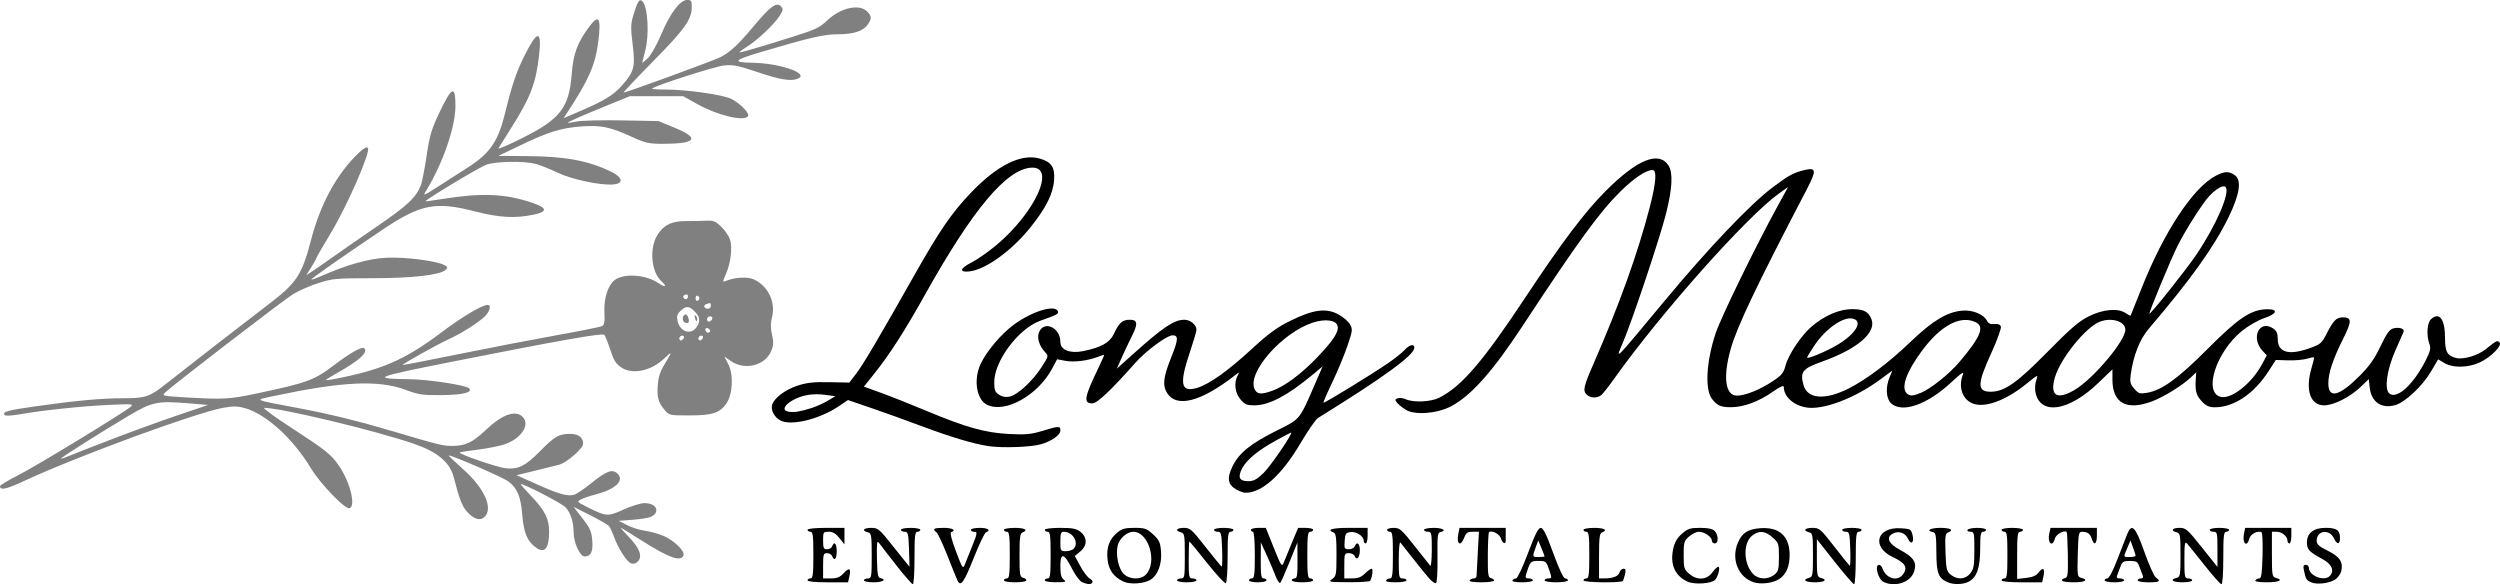 <?xml version="1.0" encoding="UTF-8" standalone="no"?>
<!-- Created with Inkscape (http://www.inkscape.org/) -->

<svg
   xmlns:dc="http://purl.org/dc/elements/1.1/"
   xmlns:cc="http://creativecommons.org/ns#"
   xmlns:rdf="http://www.w3.org/1999/02/22-rdf-syntax-ns#"
   xmlns:svg="http://www.w3.org/2000/svg"
   xmlns="http://www.w3.org/2000/svg"
   xmlns:sodipodi="http://sodipodi.sourceforge.net/DTD/sodipodi-0.dtd"
   xmlns:inkscape="http://www.inkscape.org/namespaces/inkscape"
   width="337.067mm"
   height="78.773mm"
   viewBox="0 0 337.067 78.773"
   version="1.1"
   id="svg8"
   inkscape:version="0.92.1 r15371"
   sodipodi:docname="long-meadow-logo.svg">
  <defs
     id="defs2" />
  <sodipodi:namedview
     id="base"
     pagecolor="#ffffff"
     bordercolor="#666666"
     borderopacity="1.0"
     inkscape:pageopacity="0.0"
     inkscape:pageshadow="2"
     inkscape:zoom="0.98994948"
     inkscape:cx="595.72163"
     inkscape:cy="250.32425"
     inkscape:document-units="mm"
     inkscape:current-layer="layer1"
     showgrid="false"
     inkscape:snap-global="false"
     showguides="true"
     inkscape:guide-bbox="true"
     inkscape:window-width="1920"
     inkscape:window-height="1001"
     inkscape:window-x="-9"
     inkscape:window-y="-9"
     inkscape:window-maximized="1"
     fit-margin-top="0"
     fit-margin-left="0"
     fit-margin-right="0"
     fit-margin-bottom="0" />
  <g
     inkscape:label="Layer 1"
     inkscape:groupmode="layer"
     id="layer1"
     transform="translate(479.599,-205.128)">
    <g
       id="g4503"
       transform="translate(-110.115,276.891)"
       inkscape:export-xdpi="204.85986"
       inkscape:export-ydpi="204.85986">
      <g
         id="g4509"
         transform="translate(161.431,-52.385)">
        <path
           style="fill:#000000;stroke-width:0.262"
           d="m -410.068,56.838 c -1.104,-1.406 -2.155,-2.765 -2.334,-3.021 -0.269,-0.382 -0.318,-0.011 -0.277,2.098 0.041,2.083 0.126,2.578 0.459,2.647 0.92,0.191 0.32,0.571 -0.902,0.571 -0.721,0 -1.311,-0.118 -1.311,-0.262 0,-0.144 0.236,-0.262 0.524,-0.262 0.494,0 0.524,-0.175 0.524,-3.04 0,-2.819 -0.038,-3.05 -0.524,-3.177 -0.873,-0.228 -0.588,-0.6 0.459,-0.6 0.932,2.3e-4 1.09,0.136 3.055,2.622 1.14,1.442 2.084,2.622 2.098,2.622 0.014,2.7e-4 -0.013,-1.062 -0.059,-2.36 -0.076,-2.128 -0.134,-2.36 -0.59,-2.36 -0.278,0 -0.506,-0.118 -0.506,-0.262 0,-0.144 0.59,-0.262 1.311,-0.262 0.721,0 1.311,0.118 1.311,0.262 0,0.144 -0.177,0.262 -0.393,0.262 -0.33,0 -0.393,0.568 -0.393,3.54 0,1.947 -0.1,3.54 -0.222,3.54 -0.122,0 -1.126,-1.15 -2.23,-2.556 z m 8.266,2.088 c -0.124,-0.247 -0.733,-1.747 -1.353,-3.333 -0.62,-1.586 -1.288,-3.015 -1.483,-3.175 -0.604,-0.495 -0.404,-0.627 0.956,-0.627 1.184,0 1.764,0.33 1.017,0.579 -0.191,0.064 0.033,0.97 0.636,2.578 0.844,2.25 0.954,2.419 1.182,1.825 0.138,-0.361 0.56,-1.413 0.937,-2.339 0.797,-1.958 0.819,-2.118 0.292,-2.118 -0.216,0 -0.393,-0.118 -0.393,-0.262 0,-0.144 0.531,-0.262 1.18,-0.262 1.116,0 1.568,0.316 0.852,0.597 -0.18,0.07 -0.918,1.614 -1.639,3.431 -1.313,3.307 -1.763,3.948 -2.183,3.108 z m 16.811,0.202 c -0.328,-0.132 -0.92,-0.907 -1.364,-1.786 -1.097,-2.174 -1.596,-2.297 -1.596,-0.394 0,1.093 0.118,1.56 0.459,1.819 0.399,0.303 0.261,0.349 -1.049,0.357 -0.836,0.005 -1.508,-0.108 -1.508,-0.254 0,-0.144 0.177,-0.262 0.393,-0.262 0.328,0 0.393,-0.524 0.393,-3.146 0,-2.622 -0.066,-3.146 -0.393,-3.146 -0.216,0 -0.393,-0.118 -0.393,-0.262 0,-0.153 0.862,-0.262 2.062,-0.262 1.689,0 2.187,0.098 2.753,0.543 0.942,0.741 0.926,1.844 -0.038,2.643 l -0.729,0.604 0.75,1.384 c 0.412,0.761 0.98,1.508 1.261,1.658 0.281,0.15 0.442,0.386 0.357,0.523 -0.185,0.3 -0.582,0.295 -1.359,-0.018 z m -1.177,-4.505 c 0.787,-0.787 -0.081,-2.307 -1.317,-2.307 -0.384,0 -0.466,0.23 -0.466,1.311 0,1.261 0.028,1.311 0.734,1.311 0.404,0 0.876,-0.142 1.049,-0.315 z m 6.739,4.416 c -1.338,-0.619 -2.029,-1.588 -2.168,-3.041 -0.152,-1.578 0.248,-2.667 1.305,-3.557 0.633,-0.532 1.055,-0.65 2.33,-0.65 1.399,0 1.654,0.089 2.511,0.875 0.829,0.759 0.97,1.065 1.074,2.324 0.136,1.635 -0.412,3.139 -1.372,3.768 -0.853,0.559 -2.764,0.705 -3.68,0.282 z m 2.988,-0.927 c 1.622,-1.622 0.415,-5.796 -1.677,-5.796 -0.849,0 -1.899,0.93 -2.104,1.863 -0.281,1.279 0.105,3.11 0.802,3.807 0.78,0.78 2.262,0.842 2.978,0.126 z m 8.265,-1.599 c -1.262,-1.587 -2.334,-2.886 -2.382,-2.886 -0.048,0 -0.087,1.121 -0.087,2.491 0,2.316 0.037,2.491 0.524,2.491 0.288,0 0.524,0.118 0.524,0.262 0,0.144 -0.59,0.262 -1.311,0.262 -0.721,0 -1.311,-0.118 -1.311,-0.262 0,-0.144 0.236,-0.262 0.524,-0.262 0.494,0 0.524,-0.175 0.524,-3.04 0,-2.819 -0.038,-3.05 -0.524,-3.177 -0.848,-0.222 -0.601,-0.6 0.392,-0.6 0.849,0 1.066,0.192 2.95,2.603 1.118,1.432 2.092,2.612 2.165,2.623 0.072,0.011 0.093,-1.043 0.047,-2.341 -0.076,-2.128 -0.134,-2.36 -0.59,-2.36 -0.278,0 -0.506,-0.118 -0.506,-0.262 0,-0.144 0.59,-0.262 1.311,-0.262 0.721,0 1.311,0.118 1.311,0.262 0,0.144 -0.177,0.262 -0.393,0.262 -0.329,0 -0.393,0.552 -0.393,3.393 0,1.866 -0.108,3.46 -0.24,3.541 -0.132,0.082 -1.273,-1.15 -2.535,-2.738 z m 9.193,1.649 c -0.264,-0.692 -0.808,-1.966 -1.208,-2.831 l -0.728,-1.573 -0.012,2.425 c -0.01,1.986 0.059,2.425 0.381,2.425 0.216,0 0.393,0.118 0.393,0.262 0,0.144 -0.531,0.262 -1.18,0.262 -0.649,0 -1.18,-0.118 -1.18,-0.262 0,-0.144 0.177,-0.262 0.393,-0.262 0.328,0 0.393,-0.524 0.393,-3.146 0,-1.923 -0.102,-3.146 -0.262,-3.146 -0.144,0 -0.262,-0.118 -0.262,-0.262 0,-0.144 0.452,-0.262 1.004,-0.262 h 1.004 l 1.075,2.687 c 0.975,2.435 1.099,2.625 1.325,2.032 0.137,-0.36 0.634,-1.569 1.103,-2.687 l 0.854,-2.032 h 1.012 c 0.557,0 1.012,0.118 1.012,0.262 0,0.144 -0.177,0.262 -0.393,0.262 -0.328,0 -0.393,0.524 -0.393,3.146 0,2.622 0.066,3.146 0.393,3.146 0.216,0 0.393,0.118 0.393,0.262 0,0.144 -0.649,0.262 -1.442,0.262 -0.793,0 -1.442,-0.118 -1.442,-0.262 0,-0.144 0.177,-0.262 0.393,-0.262 0.322,0 0.391,-0.438 0.38,-2.425 l -0.013,-2.425 -1.056,2.622 c -0.581,1.442 -1.146,2.716 -1.258,2.831 -0.111,0.115 -0.418,-0.357 -0.682,-1.049 z m 20.811,0.503 c -0.355,-0.391 -1.335,-1.597 -2.179,-2.678 -0.844,-1.082 -1.633,-2.079 -1.755,-2.216 -0.122,-0.137 -0.221,0.892 -0.221,2.294 0,2.369 0.036,2.543 0.524,2.543 0.288,0 0.524,0.118 0.524,0.262 0,0.144 -0.656,0.262 -1.458,0.262 -0.905,0 -1.396,-0.099 -1.296,-0.262 0.089,-0.144 0.332,-0.262 0.54,-0.262 0.308,0 0.378,-0.582 0.378,-3.146 0,-2.622 -0.066,-3.146 -0.393,-3.146 -0.216,0 -0.393,-0.118 -0.393,-0.262 0,-0.144 0.403,-0.262 0.894,-0.262 0.816,0 1.062,0.213 2.801,2.425 1.048,1.334 2.003,2.537 2.121,2.674 0.118,0.137 0.215,-0.836 0.215,-2.163 0,-2.237 -0.038,-2.412 -0.524,-2.412 -0.288,0 -0.524,-0.118 -0.524,-0.262 0,-0.144 0.59,-0.262 1.311,-0.262 1.229,0 1.825,0.383 0.887,0.571 -0.366,0.073 -0.418,0.535 -0.38,3.404 0.024,1.826 -0.062,3.385 -0.192,3.465 -0.129,0.08 -0.525,-0.175 -0.88,-0.567 z m 34.782,0.378 c -1.701,-0.784 -2.38,-2.323 -1.938,-4.388 0.198,-0.923 0.52,-1.488 1.18,-2.067 0.791,-0.695 1.105,-0.797 2.453,-0.797 1.055,0 1.676,0.131 1.957,0.412 0.532,0.532 0.545,1.686 0.019,1.686 -0.216,0 -0.393,-0.17 -0.393,-0.378 0,-0.5 -1.016,-1.195 -1.748,-1.195 -0.32,0 -0.914,0.285 -1.318,0.633 -0.679,0.584 -0.736,0.778 -0.736,2.514 0,1.736 0.057,1.93 0.736,2.514 1.073,0.923 2.359,0.859 3.108,-0.154 0.32,-0.433 0.69,-0.787 0.823,-0.787 0.315,0 -0.017,1.345 -0.439,1.776 -0.499,0.511 -2.787,0.654 -3.703,0.231 z m 8.952,0.094 c -2.107,-0.664 -3.106,-3.113 -2.171,-5.322 0.567,-1.339 1.315,-1.836 2.968,-1.973 2.6,-0.216 4.016,1.057 4.016,3.608 0,1.543 -0.472,2.63 -1.41,3.245 -0.823,0.54 -2.431,0.749 -3.403,0.442 z m 2.752,-1.03 c 0.546,-0.442 0.619,-0.722 0.619,-2.381 0,-1.792 -0.04,-1.916 -0.856,-2.645 -1.004,-0.897 -1.83,-0.969 -2.756,-0.24 -1.241,0.976 -1.183,3.775 0.108,5.149 0.719,0.765 2.021,0.818 2.886,0.117 z m 8.131,-1.748 -2.399,-3.036 v 2.536 c 0,2.316 0.046,2.548 0.524,2.673 0.98,0.256 0.529,0.6 -0.787,0.6 -1.316,0 -1.767,-0.344 -0.787,-0.6 0.485,-0.127 0.524,-0.358 0.524,-3.07 0,-2.713 -0.039,-2.944 -0.524,-3.07 -0.874,-0.228 -0.588,-0.601 0.459,-0.598 0.931,0.002 1.087,0.136 2.922,2.499 1.066,1.373 2.01,2.541 2.098,2.595 0.087,0.054 0.121,-0.952 0.075,-2.237 -0.076,-2.103 -0.135,-2.336 -0.59,-2.336 -0.278,0 -0.506,-0.118 -0.506,-0.262 0,-0.144 0.59,-0.262 1.311,-0.262 0.721,0 1.311,0.118 1.311,0.262 0,0.144 -0.177,0.262 -0.393,0.262 -0.33,0 -0.393,0.568 -0.393,3.54 0,1.947 -0.1,3.54 -0.223,3.54 -0.123,0 -1.302,-1.366 -2.622,-3.036 z m 6.604,2.726 c -0.757,-0.366 -1.266,-2.312 -0.604,-2.312 0.149,0 0.344,0.206 0.433,0.459 0.517,1.458 2.107,1.871 2.849,0.739 0.578,-0.881 0.203,-1.47 -1.419,-2.229 -2.943,-1.378 -2.222,-4.088 1.037,-3.899 1.286,0.074 1.397,0.135 1.59,0.86 0.279,1.047 -0.18,1.48 -0.598,0.564 -0.375,-0.822 -1.259,-1.121 -2.057,-0.694 -0.956,0.511 -0.578,1.352 0.982,2.188 1.858,0.996 2.303,1.689 1.888,2.945 -0.471,1.428 -2.553,2.128 -4.102,1.379 z m 8.695,0.062 c -1.304,-0.534 -1.572,-1.218 -1.586,-4.039 -0.011,-2.289 -0.074,-2.671 -0.459,-2.745 -1.006,-0.194 -0.348,-0.572 0.996,-0.572 1.396,0 1.883,0.299 1.024,0.629 -0.352,0.135 -0.404,0.559 -0.328,2.674 0.082,2.267 0.151,2.562 0.71,3.014 0.893,0.723 1.983,0.644 2.639,-0.19 0.462,-0.587 0.543,-1.059 0.543,-3.146 0,-2.304 -0.033,-2.456 -0.54,-2.456 -0.297,0 -0.467,-0.118 -0.378,-0.262 0.089,-0.144 0.686,-0.262 1.326,-0.262 0.64,0 1.164,0.118 1.164,0.262 0,0.144 -0.177,0.262 -0.393,0.262 -0.32,0 -0.393,0.43 -0.394,2.294 -5.3e-4,2.578 -0.467,3.897 -1.573,4.45 -0.739,0.369 -1.969,0.408 -2.753,0.087 z m 34.58,-2.309 c -1.115,-1.406 -2.183,-2.729 -2.375,-2.94 -0.292,-0.322 -0.348,0.028 -0.348,2.163 0,2.372 0.036,2.547 0.524,2.547 0.288,0 0.524,0.118 0.524,0.262 0,0.144 -0.59,0.262 -1.311,0.262 -1.316,0 -1.767,-0.344 -0.787,-0.6 0.485,-0.127 0.524,-0.358 0.524,-3.07 0,-2.713 -0.039,-2.944 -0.524,-3.07 -0.848,-0.222 -0.601,-0.6 0.391,-0.6 0.846,0 1.075,0.2 3.015,2.635 l 2.1,2.635 v -2.373 c 0,-2.198 -0.039,-2.373 -0.524,-2.373 -0.288,0 -0.524,-0.118 -0.524,-0.262 0,-0.144 0.59,-0.262 1.311,-0.262 0.721,0 1.311,0.118 1.311,0.262 0,0.144 -0.177,0.262 -0.393,0.262 -0.33,0 -0.393,0.568 -0.393,3.54 0,2.041 -0.105,3.54 -0.247,3.54 -0.136,0 -1.159,-1.15 -2.274,-2.556 z m 14.412,2.309 c -0.676,-0.289 -0.764,-0.423 -1,-1.523 -0.146,-0.679 -0.099,-0.852 0.231,-0.852 0.228,0 0.414,0.177 0.414,0.393 0,1.122 2.16,1.922 2.872,1.063 0.6,-0.723 0.205,-1.554 -1.066,-2.243 -1.766,-0.957 -2.069,-1.282 -2.069,-2.215 0,-1.271 0.903,-1.98 2.521,-1.98 1.489,0 1.937,0.315 1.937,1.363 0,0.936 -0.397,0.942 -0.84,0.013 -0.606,-1.269 -2.306,-1.008 -2.306,0.354 0,0.491 0.309,0.77 1.507,1.361 1.624,0.801 2.11,1.547 1.804,2.768 -0.095,0.379 -0.462,0.878 -0.814,1.109 -0.784,0.514 -2.429,0.714 -3.191,0.388 z m -202.773,-0.277 c 0,-0.144 0.177,-0.262 0.393,-0.262 0.328,0 0.393,-0.524 0.393,-3.146 0,-2.622 -0.066,-3.146 -0.393,-3.146 -0.216,0 -0.393,-0.118 -0.393,-0.262 0,-0.156 1.005,-0.262 2.491,-0.262 h 2.491 l -0.003,1.114 -0.003,1.114 -0.672,-0.852 c -0.484,-0.614 -0.886,-0.852 -1.439,-0.852 -0.735,0 -0.768,0.05 -0.768,1.18 0,1.011 0.076,1.18 0.533,1.18 0.293,0 0.601,-0.177 0.684,-0.393 0.286,-0.744 0.619,-0.391 0.619,0.655 0,1.047 -0.334,1.4 -0.619,0.655 -0.083,-0.216 -0.391,-0.393 -0.684,-0.393 -0.481,0 -0.533,0.166 -0.533,1.704 v 1.704 h 1.061 c 0.812,0 1.213,-0.164 1.707,-0.697 0.765,-0.826 1.018,-0.69 0.776,0.416 l -0.177,0.805 h -2.732 c -1.647,0 -2.732,-0.104 -2.732,-0.262 z m 26.482,0 c 0,-0.144 0.177,-0.262 0.393,-0.262 0.328,0 0.393,-0.524 0.393,-3.146 0,-2.622 -0.066,-3.146 -0.393,-3.146 -0.216,0 -0.393,-0.118 -0.393,-0.262 0,-0.144 0.649,-0.262 1.442,-0.262 1.379,0 1.885,0.298 1.049,0.619 -0.317,0.122 -0.393,0.717 -0.393,3.068 0,2.691 0.04,2.928 0.521,3.053 0.287,0.075 0.457,0.241 0.378,0.369 -0.199,0.322 -2.997,0.294 -2.997,-0.03 z m 44.246,-0.177 c 0.551,-0.384 0.59,-0.602 0.59,-3.272 0,-2.301 -0.077,-2.89 -0.393,-3.011 -0.993,-0.381 -0.186,-0.619 2.098,-0.619 h 2.491 v 1.049 c 0,0.577 -0.118,1.049 -0.262,1.049 -0.144,0 -0.262,-0.159 -0.262,-0.353 0,-0.618 -0.961,-1.265 -1.747,-1.175 -0.672,0.077 -0.752,0.193 -0.825,1.2 -0.074,1.03 -0.032,1.114 0.562,1.114 0.353,0 0.71,-0.177 0.793,-0.393 0.275,-0.715 0.692,-0.408 0.692,0.509 0,0.974 -0.429,1.486 -0.685,0.819 -0.086,-0.225 -0.44,-0.41 -0.785,-0.41 -0.597,0 -0.627,0.082 -0.627,1.704 v 1.704 h 1.061 c 0.782,0 1.233,-0.172 1.716,-0.655 0.361,-0.361 0.77,-0.655 0.911,-0.655 0.229,0 0.092,1.118 -0.2,1.639 -0.061,0.108 -1.372,0.19 -2.914,0.183 -2.625,-0.013 -2.766,-0.04 -2.213,-0.425 z m 18.551,0.177 c 0.089,-0.144 0.332,-0.262 0.54,-0.262 0.208,0 0.381,-0.147 0.386,-0.328 0.004,-0.18 0.078,-1.596 0.163,-3.146 l 0.155,-2.819 h -0.841 c -0.694,0 -0.893,0.138 -1.138,0.787 -0.484,1.281 -1.085,0.909 -0.803,-0.497 l 0.163,-0.814 h 3.114 3.114 v 0.787 c 0,0.433 0,0.875 0,0.983 0,0.513 -0.481,0.274 -0.628,-0.312 -0.154,-0.614 -1.279,-1.21 -1.628,-0.862 -0.074,0.074 -0.143,1.474 -0.153,3.112 -0.017,2.555 0.041,2.991 0.408,3.063 0.235,0.047 0.428,0.194 0.428,0.328 0,0.134 -0.774,0.243 -1.72,0.243 -1.08,0 -1.659,-0.098 -1.558,-0.262 z m 5.768,0 c 0.089,-0.144 0.308,-0.262 0.486,-0.262 0.178,0 0.899,-1.534 1.602,-3.409 0.948,-2.528 1.393,-3.409 1.722,-3.409 0.332,0 0.76,0.867 1.686,3.409 0.786,2.157 1.377,3.409 1.609,3.409 0.202,0 0.367,0.118 0.367,0.262 0,0.146 -0.699,0.262 -1.573,0.262 -0.874,0 -1.573,-0.117 -1.573,-0.262 0,-0.144 0.229,-0.262 0.508,-0.262 0.487,0 0.492,-0.049 0.106,-1.18 -0.385,-1.13 -0.446,-1.18 -1.433,-1.18 -1.067,0 -1.123,0.06 -1.656,1.77 -0.15,0.481 -0.084,0.59 0.358,0.59 0.298,0 0.542,0.118 0.542,0.262 0,0.144 -0.656,0.262 -1.458,0.262 -0.905,0 -1.396,-0.099 -1.296,-0.262 z m 4.326,-3.245 c 0,-0.054 -0.193,-0.556 -0.43,-1.114 l -0.43,-1.015 -0.337,0.918 c -0.473,1.29 -0.466,1.311 0.41,1.311 0.433,0 0.787,-0.045 0.787,-0.099 z m 5.244,3.245 c 0,-0.144 0.177,-0.262 0.393,-0.262 0.328,0 0.393,-0.524 0.393,-3.146 0,-2.622 -0.066,-3.146 -0.393,-3.146 -0.216,0 -0.393,-0.118 -0.393,-0.262 0,-0.144 0.649,-0.262 1.442,-0.262 1.379,0 1.885,0.298 1.049,0.619 -0.318,0.122 -0.393,0.729 -0.393,3.174 v 3.024 l 0.721,-0.004 c 1.175,-0.006 1.873,-0.283 2.041,-0.811 0.087,-0.273 0.329,-0.496 0.538,-0.496 0.282,0 0.336,0.186 0.208,0.721 -0.095,0.397 -0.222,0.81 -0.283,0.918 -0.17,0.303 -5.323,0.24 -5.323,-0.066 z m 56.373,0 c 0,-0.144 0.177,-0.262 0.393,-0.262 0.328,0 0.393,-0.524 0.393,-3.146 0,-2.622 -0.066,-3.146 -0.393,-3.146 -0.216,0 -0.393,-0.118 -0.393,-0.262 0,-0.144 0.649,-0.262 1.442,-0.262 0.793,0 1.442,0.118 1.442,0.262 0,0.144 -0.177,0.262 -0.393,0.262 -0.328,0 -0.393,0.528 -0.393,3.181 v 3.18 l 1.224,-0.138 c 0.872,-0.098 1.357,-0.314 1.686,-0.751 0.577,-0.765 0.866,-0.519 0.634,0.54 l -0.177,0.805 h -2.732 c -1.647,0 -2.732,-0.104 -2.732,-0.262 z m 8.128,0.019 c 0,-0.134 0.192,-0.281 0.427,-0.328 0.368,-0.073 0.42,-0.5 0.378,-3.093 -0.027,-1.655 -0.095,-3.055 -0.152,-3.112 -0.32,-0.32 -1.45,0.305 -1.595,0.881 -0.312,1.243 -1.04,0.605 -0.761,-0.666 l 0.171,-0.78 h 3.126 3.126 v 1.049 c 0,1.142 -0.379,1.401 -0.673,0.459 -0.219,-0.7 -0.58,-0.974 -1.293,-0.979 -0.49,-0.003 -0.53,0.198 -0.609,3.031 -0.08,2.884 -0.057,3.041 0.459,3.176 1.069,0.28 0.515,0.605 -1.03,0.605 -0.865,0 -1.573,-0.109 -1.573,-0.243 z m 5.768,-0.019 c 0,-0.144 0.165,-0.262 0.366,-0.262 0.221,0 0.753,-1.011 1.346,-2.556 0.539,-1.406 1.139,-2.949 1.333,-3.429 0.614,-1.515 1.106,-1.002 2.314,2.415 0.606,1.714 1.3,3.26 1.542,3.438 0.719,0.526 0.519,0.658 -1.002,0.658 -0.793,0 -1.442,-0.118 -1.442,-0.262 0,-0.144 0.19,-0.262 0.421,-0.262 0.297,0 0.367,-0.135 0.235,-0.459 -0.102,-0.252 -0.303,-0.783 -0.447,-1.18 -0.222,-0.615 -0.408,-0.721 -1.259,-0.721 -0.85,0 -1.036,0.107 -1.259,0.721 -0.144,0.397 -0.345,0.928 -0.447,1.18 -0.142,0.351 -0.056,0.459 0.366,0.459 0.304,0 0.552,0.118 0.552,0.262 0,0.144 -0.59,0.262 -1.311,0.262 -0.721,0 -1.311,-0.118 -1.311,-0.262 z m 4.175,-3.343 c -0.011,-0.108 -0.171,-0.61 -0.357,-1.114 l -0.337,-0.918 -0.43,1.015 c -0.545,1.287 -0.566,1.213 0.357,1.213 0.433,0 0.778,-0.088 0.767,-0.197 z m 16.145,3.343 c 0.089,-0.144 0.325,-0.262 0.524,-0.262 0.282,0 0.38,-0.669 0.443,-3.041 0.045,-1.673 -0.014,-3.1 -0.13,-3.171 -0.483,-0.297 -1.492,0.217 -1.648,0.841 -0.313,1.245 -0.987,0.66 -0.728,-0.633 l 0.163,-0.814 h 3.114 3.114 v 1.049 c 0,0.577 -0.118,1.049 -0.262,1.049 -0.144,0 -0.262,-0.169 -0.262,-0.375 0,-0.579 -0.755,-1.199 -1.461,-1.199 h -0.637 v 3.04 c 0,2.819 0.038,3.05 0.524,3.177 1.089,0.285 0.461,0.6 -1.195,0.6 -1.08,0 -1.659,-0.098 -1.558,-0.262 z M -364.168,46.652 c -1.213,-0.658 -1.367,-1.531 -0.561,-3.179 0.879,-1.796 2.465,-3.066 6.068,-4.857 3.078,-1.53 2.924,-1.34 5.055,-6.252 l 1.018,-2.348 -1.359,1.132 c -3.373,2.808 -5.869,4.123 -7.826,4.123 -1.043,1.7e-4 -1.322,-0.118 -1.901,-0.807 -0.737,-0.876 -0.899,-2.225 -0.382,-3.19 0.291,-0.544 0.283,-0.544 -0.459,0.032 -4.499,3.491 -7.777,4.33 -9.039,2.312 -0.651,-1.041 -0.525,-2.13 0.56,-4.84 0.958,-2.393 0.988,-2.946 0.159,-2.946 -0.743,0 -3.58,2.099 -4.995,3.696 -3.282,3.705 -5.161,5.481 -5.802,5.481 -1.263,0 -1.113,-0.81 0.937,-5.047 0.401,-0.829 0.688,-1.508 0.638,-1.508 -0.05,0 -0.424,0.126 -0.83,0.281 -1.381,0.526 -3.22,0.754 -4.363,0.54 l -1.14,-0.213 -0.633,1.193 c -1.93,3.639 -6.277,6.1 -8.768,4.965 -1.459,-0.665 -1.911,-3.401 -0.911,-5.524 0.819,-1.739 2.757,-4.034 4.475,-5.298 2.482,-1.827 5.625,-2.769 5.949,-1.782 0.108,0.33 -0.142,0.462 -2.375,1.251 -2.925,1.035 -6.213,5.42 -6.213,8.286 0,1.059 0.107,1.34 0.645,1.692 0.43,0.282 0.904,0.366 1.424,0.251 1.083,-0.238 3.076,-2.065 4.273,-3.917 1,-1.547 1.003,-1.558 0.495,-2.1 -0.764,-0.816 -1.096,-1.882 -0.816,-2.62 0.643,-1.691 2.893,-0.708 2.893,1.265 0,1.078 1.285,1.596 3.071,1.238 2.397,-0.481 3.594,-1.146 4.127,-2.293 0.706,-1.52 1.169,-1.936 2.151,-1.936 1.099,0 1.15,0.527 0.226,2.351 -0.358,0.707 -0.945,1.95 -1.305,2.764 l -0.654,1.479 2.157,-1.936 c 4.088,-3.668 5.566,-4.658 6.954,-4.658 0.796,0 1.627,0.687 1.627,1.346 0,0.213 -0.413,1.613 -0.918,3.112 -1.425,4.233 -1.186,5.378 0.992,4.731 1.637,-0.486 4.154,-2.278 7.398,-5.264 2.283,-2.102 3.374,-2.896 5.244,-3.814 3.041,-1.494 4.748,-1.72 6.392,-0.849 0.631,0.334 1.337,0.933 1.569,1.33 0.4,0.684 0.382,0.84 -0.332,2.945 -0.415,1.222 -1.33,3.422 -2.032,4.889 -0.703,1.466 -1.238,2.706 -1.189,2.755 0.103,0.103 6.393,-3.747 8.703,-5.326 0.865,-0.592 1.859,-1.384 2.209,-1.76 0.692,-0.745 1.331,-0.899 1.331,-0.32 0,0.986 -4.086,3.965 -12.993,9.473 -0.296,0.183 -1.352,1.71 -2.345,3.393 -2.561,4.339 -5.24,6.735 -7.473,6.684 -0.216,-0.005 -0.723,-0.188 -1.126,-0.407 z m 3.622,-2.269 c 0.954,-0.921 4.032,-5.441 3.706,-5.441 -0.054,0 -0.959,0.474 -2.012,1.053 -2.425,1.333 -3.94,2.572 -4.566,3.735 -0.657,1.219 -0.415,1.768 0.778,1.768 0.752,0 1.174,-0.225 2.095,-1.114 z m 1.137,-11.064 c 1.7,-0.6 3.934,-2.26 6.117,-4.547 2.202,-2.306 2.949,-3.482 2.704,-4.255 -0.238,-0.751 -1.706,-0.928 -3.321,-0.4 -4.155,1.359 -8.869,6.73 -7.857,8.952 0.33,0.725 0.851,0.78 2.357,0.249 z m -38.177,7.459 c -1.993,-0.28 -5.161,-1.231 -9.365,-2.81 -1.735,-0.652 -4.612,-1.686 -6.393,-2.298 l -3.239,-1.113 -1.281,0.862 c -2.576,1.734 -6.401,2.658 -7.838,1.893 -0.782,-0.416 -1.304,-1.373 -1.125,-2.06 0.241,-0.92 1.708,-2.056 3.372,-2.61 1.305,-0.434 2.201,-0.536 4.35,-0.492 l 2.706,0.054 0.949,-1.244 c 0.94,-1.232 3.093,-4.88 7.823,-13.255 3.396,-6.013 5.029,-8.39 7.65,-11.134 3.474,-3.637 6.704,-5.255 9.168,-4.592 1.637,0.441 2.136,1.16 2.015,2.902 -0.13,1.874 -1.1,3.807 -3.242,6.459 -2.553,3.162 -6.043,5.659 -8.221,5.881 -1.378,0.14 -1.227,-0.422 0.323,-1.206 0.775,-0.392 2.281,-1.444 3.347,-2.337 5.214,-4.37 8.055,-10.549 4.808,-10.455 -3.356,0.097 -7.952,5.554 -14.406,17.103 -2.776,4.968 -4.799,8.112 -6.911,10.745 l -1.346,1.678 2.299,0.831 c 1.265,0.457 4.015,1.549 6.111,2.426 5.336,2.233 7.951,2.966 11.174,3.13 2.228,0.113 2.961,0.045 4.498,-0.422 2.26,-0.687 2.41,-0.688 2.41,-0.029 0,0.593 -1.192,1.427 -2.622,1.836 -1.343,0.384 -5.126,0.523 -7.014,0.258 z m -23.926,-5.137 c 0.649,-0.204 1.638,-0.648 2.197,-0.987 l 1.017,-0.616 -1.325,-0.176 c -1.702,-0.226 -3.138,0.01 -4.411,0.724 -1.196,0.671 -1.461,1.381 -0.575,1.541 0.731,0.132 1.531,0.006 3.096,-0.486 z m 80.102,0.214 c -0.433,-0.274 -0.947,-0.693 -1.144,-0.931 -0.306,-0.37 -0.294,-0.457 0.082,-0.601 0.242,-0.093 0.733,-0.035 1.091,0.128 1.036,0.472 3.402,0.363 4.523,-0.209 3.029,-1.545 5.85,-4.834 11.636,-13.567 4.936,-7.45 7.991,-11.496 10.805,-14.31 4.253,-4.253 7.149,-5.429 8.457,-3.433 0.626,0.955 0.525,3.063 -0.309,6.413 -0.793,3.188 -4.496,14.283 -5.794,17.36 -1.086,2.575 -1.416,2.9 5.421,-5.329 6.093,-7.333 11.735,-13.262 14.788,-15.54 2.134,-1.593 2.769,-1.936 4.235,-2.287 1.605,-0.384 1.647,0.034 0.265,2.68 -6.688,12.811 -9.372,18.443 -10.216,21.44 -1.071,3.803 -0.735,6.293 0.849,6.293 1.112,0 3.083,-0.794 4.798,-1.932 1.226,-0.814 1.496,-1.14 1.738,-2.099 0.365,-1.451 2.119,-4.082 3.521,-5.282 1.733,-1.483 3.741,-2.347 5.457,-2.347 1.585,0 2.228,0.338 2.624,1.379 0.677,1.78 -1.915,3.997 -6.65,5.688 -2.681,0.957 -3.013,1.376 -2.517,3.174 0.519,1.879 2.896,2.063 6.062,0.469 2.374,-1.196 5.469,-3.525 8.328,-6.269 3.013,-2.892 4.954,-4.064 7.025,-4.242 1.383,-0.119 2.879,0.497 3.32,1.366 0.189,0.372 0.475,0.5 0.988,0.441 0.473,-0.054 0.777,0.06 0.881,0.331 0.089,0.232 -0.487,1.826 -1.312,3.633 -1.899,4.154 -1.907,5.169 -0.042,5.163 1.842,-0.006 3.515,-1.18 7.611,-5.342 3.164,-3.215 4.27,-4.167 5.62,-4.835 1.927,-0.955 3.95,-1.123 4.964,-0.413 0.33,0.231 0.625,0.379 0.656,0.328 0.031,-0.051 0.684,-1.685 1.452,-3.632 3.005,-7.621 7,-13.678 10.051,-15.235 1.192,-0.609 1.745,-0.624 2.538,-0.068 0.953,0.668 0.68,2.55 -0.816,5.623 -1.971,4.049 -5.106,8.433 -10.808,15.115 -1.198,1.405 -2.054,3.591 -2.404,6.147 -0.136,0.993 -0.065,1.281 0.472,1.905 0.567,0.659 0.744,0.717 1.704,0.555 2.03,-0.343 4.208,-1.919 8.205,-5.937 4.116,-4.137 5.84,-5.291 7.965,-5.331 1.612,-0.03 1.41,0.614 -0.379,1.211 -0.825,0.275 -2.129,1.029 -2.987,1.726 -3.466,2.819 -5.221,8.28 -2.853,8.875 1.445,0.363 4.221,-1.838 5.602,-4.442 l 0.612,-1.154 -0.566,-0.608 c -1.648,-1.769 -0.405,-4.303 1.466,-2.992 0.429,0.301 0.583,0.672 0.583,1.41 0,1.779 1.459,2.22 4.18,1.266 1.589,-0.558 1.732,-0.677 2.421,-2.021 0.921,-1.797 1.303,-2.177 2.189,-2.177 1.195,0 1.208,0.534 0.068,2.8 -1.403,2.789 -2.04,4.694 -2.04,6.098 0,2.106 1.445,1.765 4.199,-0.989 1.33,-1.33 2.024,-2.312 2.834,-4.008 0.839,-1.757 1.218,-2.283 1.739,-2.414 0.828,-0.208 1.555,0.048 1.366,0.482 -0.078,0.179 -0.577,1.314 -1.109,2.523 -1.144,2.599 -1.504,5.191 -0.802,5.773 1.01,0.839 3.256,-1.209 4.903,-4.472 0.623,-1.235 0.715,-1.634 0.502,-2.194 -0.433,-1.138 -0.319,-2.875 0.219,-3.362 1.117,-1.011 1.88,-7.9e-4 1.88,2.49 0,1.915 0.292,2.448 1.51,2.754 0.962,0.241 2.903,-0.333 3.955,-1.17 1.518,-1.209 1.579,-1.239 1.885,-0.933 0.419,0.419 -1.231,2.067 -2.733,2.732 -1.577,0.698 -3.561,0.721 -4.688,0.056 l -0.855,-0.504 -0.896,1.533 c -1.2,2.055 -3.561,4.283 -4.929,4.651 -1.851,0.498 -3.183,-0.441 -3.401,-2.397 l -0.125,-1.125 -1.113,1.07 c -1.403,1.349 -3.627,2.469 -4.9,2.469 -1.901,0 -2.591,-2.103 -1.681,-5.125 0.211,-0.701 0.351,-1.308 0.31,-1.348 -0.04,-0.04 -0.478,0.046 -0.974,0.193 -0.495,0.146 -1.637,0.243 -2.537,0.214 l -1.637,-0.052 -1.004,1.551 c -1.949,3.013 -4.657,4.829 -7.201,4.829 -0.812,0 -1.188,-0.171 -1.789,-0.814 -0.753,-0.806 -0.909,-1.404 -0.797,-3.051 l 0.058,-0.85 -0.732,0.691 c -1.158,1.094 -3.673,2.647 -5.227,3.228 -3.434,1.285 -5.338,0.242 -5.338,-2.926 v -1.396 l -1.909,1.837 c -3.994,3.846 -7.842,4.412 -8.475,1.248 -0.091,-0.455 -0.04,-1.187 0.114,-1.627 0.277,-0.793 0.264,-0.789 -1.304,0.48 -2.845,2.302 -5.678,3.328 -7.315,2.65 -1.337,-0.554 -1.903,-2.216 -1.297,-3.81 0.211,-0.556 -0.12,-0.344 -1.595,1.022 -3.222,2.983 -6.596,4.147 -8.062,2.781 -0.683,-0.636 -0.77,-2.16 -0.2,-3.523 l 0.374,-0.894 -1.619,1.194 c -3.489,2.572 -7.79,4.188 -10.048,3.775 -1.72,-0.314 -2.977,-1.486 -2.977,-2.774 0,-0.244 -0.511,-0.015 -1.478,0.662 -1.917,1.343 -3.969,2.097 -5.677,2.087 -1.353,-0.008 -1.811,-0.21 -2.517,-1.111 -0.993,-1.265 -0.78,-5.07 0.496,-8.886 0.719,-2.15 5.471,-11.889 8.41,-17.237 l 1.355,-2.465 -1.249,0.891 c -4.29,3.061 -15.887,16.09 -22.148,24.883 -0.77,1.082 -1.58,2.114 -1.8,2.294 -0.551,0.451 -1.49,0.411 -1.986,-0.085 -0.518,-0.518 -0.383,-1.109 0.957,-4.176 3.47,-7.94 5.959,-14.87 7.563,-21.059 0.873,-3.368 0.994,-5.03 0.366,-5.03 -0.84,0 -2.48,1.089 -4.23,2.808 -2.887,2.837 -5.702,6.7 -13.333,18.299 -3.991,6.066 -6.863,9.292 -9.554,10.732 -1.891,1.012 -4.948,1.245 -6.172,0.47 z m 69.497,-2.276 c 1.338,-0.559 3.836,-2.559 5.172,-4.14 2.926,-3.464 3.457,-4.801 2.144,-5.399 -2.044,-0.931 -4.67,0.481 -7.172,3.856 -2.102,2.835 -2.866,4.956 -2.071,5.751 0.411,0.411 0.816,0.397 1.928,-0.068 z m 20.644,-0.344 c 2.297,-1.321 6.306,-5.903 6.865,-7.848 0.368,-1.279 -1.588,-2.079 -3.398,-1.391 -1.885,0.717 -5.315,4.966 -6.051,7.496 -0.715,2.461 0.228,3.097 2.584,1.743 z m -31.875,-6.143 c 2.457,-1.478 3.445,-3.159 2.063,-3.506 -1.299,-0.326 -3.709,1.359 -5.238,3.663 -0.52,0.784 -0.946,1.493 -0.946,1.576 0,0.268 2.639,-0.842 4.121,-1.734 z m 48.35,-12.125 c 2.685,-3.97 4.619,-8.449 3.941,-9.127 -0.308,-0.308 -1.194,0.176 -2.16,1.178 -0.881,0.914 -3.214,4.57 -4.31,6.753 -0.847,1.688 -3.795,8.776 -3.795,9.126 0,0.315 4.924,-5.86 6.324,-7.93 z"
           id="path4523"
           inkscape:connector-curvature="0" />
        <path
           style="opacity:1;fill:#808080;stroke-width:0.257"
           d="m -446.01,56.483 c -0.574,-0.408 -1.592,-2.047 -2.036,-3.276 -0.255,-0.707 -0.586,-1.439 -0.735,-1.629 -0.149,-0.189 -1.29,-0.856 -2.536,-1.481 l -2.265,-1.138 1.202,1.548 c 1.021,1.315 1.22,1.761 1.319,2.958 0.127,1.53 -0.177,2.182 -1.018,2.182 -0.641,0 -1.484,-1.815 -1.492,-3.213 -0.008,-1.43 -0.403,-2.665 -1.091,-3.414 -0.474,-0.516 -5.527,-3.136 -6.047,-3.136 -0.078,0 0.573,0.745 1.447,1.655 1.822,1.897 2.399,3.065 2.385,4.827 -0.018,2.266 -0.621,2.943 -1.825,2.046 -1.137,-0.847 -1.594,-1.957 -1.795,-4.358 -0.211,-2.518 -0.657,-3.592 -1.879,-4.524 -0.691,-0.527 -7.509,-3.5 -8.027,-3.5 -0.086,0 0.773,0.824 1.909,1.832 2.915,2.585 4.139,5.345 2.878,6.486 -0.616,0.557 -1.498,0.25 -2.416,-0.842 -0.61,-0.725 -0.938,-1.598 -1.718,-4.574 -0.518,-1.976 -2.183,-3.375 -5.3,-4.454 -5.163,-1.787 -17.9,-4.849 -20.249,-4.868 -0.267,-0.002 1.41,1.226 3.726,2.728 4.602,2.986 5.329,3.568 6.375,5.104 1.494,2.194 2.29,5.417 1.409,5.705 -0.585,0.191 -3.94,-3.291 -5.232,-5.43 -2.378,-3.938 -5.962,-7.214 -8.801,-8.046 -1.02,-0.299 -1.579,-0.314 -2.929,-0.079 -3.645,0.635 -19.761,6.552 -26.936,9.89 -2.374,1.105 -3.226,1.287 -3.226,0.69 0,-0.133 1.127,-0.81 2.505,-1.505 2.327,-1.174 13.94,-8.24 15.095,-9.185 0.48,-0.392 0.294,-0.41 -2.786,-0.272 -3.675,0.165 -9.018,0.722 -12.06,1.257 -1.27,0.223 -2.055,0.26 -2.153,0.101 -0.273,-0.442 0.393,-0.624 4.365,-1.187 5.206,-0.738 8.728,-1.061 11.57,-1.061 3.049,0 3.642,-0.193 5.739,-1.861 2.235,-1.779 11.404,-8.89 13.794,-10.699 3.91,-2.958 4.631,-4.032 5.837,-8.68 1.277,-4.927 3.442,-8.921 6.377,-11.764 0.732,-0.709 1.129,-0.934 1.317,-0.746 0.432,0.432 -2.765,7.771 -5.001,11.48 -1.072,1.778 -1.949,3.299 -1.949,3.378 0,0.08 -0.306,0.629 -0.68,1.221 l -0.68,1.077 0.744,-0.478 c 0.409,-0.263 1.669,-1.135 2.799,-1.938 1.131,-0.803 3.896,-2.721 6.145,-4.262 3.958,-2.712 5.105,-3.793 5.762,-5.43 0.158,-0.394 0.508,-2.182 0.777,-3.973 0.428,-2.847 0.653,-3.598 1.788,-5.974 1.63,-3.412 2.1,-3.582 2.1,-0.759 0,2.808 -1.698,7.74 -3.907,11.351 -0.519,0.848 -0.518,0.848 1.63,-0.529 1.182,-0.758 2.926,-1.874 3.877,-2.48 3.053,-1.948 4.154,-3.541 5.088,-7.359 0.941,-3.85 1.513,-5.545 2.62,-7.765 1.744,-3.497 2.361,-3.515 1.971,-0.058 -0.426,3.772 -1.16,5.69 -3.741,9.772 -0.846,1.338 -1.627,2.583 -1.735,2.768 -0.108,0.184 1.318,-0.425 3.171,-1.353 5.176,-2.594 6.345,-4.1 6.701,-8.635 0.217,-2.758 0.745,-4.201 2.322,-6.341 1.336,-1.814 1.669,-1.314 1.268,1.907 -0.393,3.166 -1.263,5.157 -4.217,9.659 l -0.466,0.711 2.142,-0.917 c 3.287,-1.407 4.564,-2.181 5.692,-3.451 1.685,-1.897 1.852,-2.524 1.479,-5.549 -0.279,-2.259 -0.267,-2.763 0.096,-3.983 0.544,-1.83 0.82,-2.255 1.211,-1.865 0.754,0.754 0.96,4.55 0.365,6.763 -0.209,0.777 -0.381,1.464 -0.382,1.525 -0.002,0.062 0.338,-0.214 0.754,-0.613 0.431,-0.413 1.214,-1.806 1.816,-3.234 1.204,-2.854 2.534,-4.616 3.485,-4.616 0.546,0 0.622,0.116 0.622,0.947 0,1.677 -0.905,2.952 -5.154,7.267 -2.265,2.3 -4.08,4.221 -4.033,4.268 0.101,0.101 12.16,-4.307 13.067,-4.776 1.306,-0.675 2.357,-1.65 4.373,-4.056 2.364,-2.821 3.15,-3.405 3.759,-2.796 0.347,0.347 0.33,0.483 -0.154,1.267 -0.683,1.105 -2.928,3.24 -4.35,4.138 -0.596,0.376 -1.084,0.73 -1.084,0.785 0,0.119 2.145,-0.501 7.066,-2.043 3.221,-1.009 3.725,-1.247 4.818,-2.281 1.771,-1.675 4.28,-2.23 5.331,-1.179 0.623,0.623 0.643,0.986 0.095,1.769 -0.625,0.892 -1.913,1.315 -4.005,1.315 -1.922,2.3e-4 -3.765,0.427 -10.583,2.45 -3.467,1.029 -3.708,1.347 -1.052,1.388 3.877,0.06 7.923,1.491 6.146,2.173 -0.909,0.349 -2.37,0.103 -5.336,-0.897 -2.679,-0.903 -3.326,-1.032 -4.563,-0.907 -1.221,0.123 -9.294,2.717 -9.69,3.113 -0.072,0.072 0.749,0.132 1.825,0.132 2.855,0 7.783,0.704 8.88,1.268 1.172,0.603 2.467,1.938 2.238,2.308 -0.48,0.777 -4.056,-0.06 -6.808,-1.595 l -1.941,-1.082 h -3.597 -3.597 l -2.955,1.202 c -3.513,1.429 -5.396,2.259 -5.396,2.376 0,0.047 0.526,-0.027 1.169,-0.164 0.643,-0.137 3.389,-0.207 6.102,-0.155 l 4.934,0.094 2.182,0.893 c 3.498,1.431 2.92,2.183 -1.668,2.173 -1.815,-0.005 -2.296,-0.115 -4.111,-0.946 -2.92,-1.337 -4.154,-1.592 -6.769,-1.4 -2.749,0.202 -4.475,0.736 -8.262,2.554 l -2.955,1.419 3.86,0.028 c 5.236,0.038 8.341,0.621 11.428,2.146 1.517,0.75 1.614,1.561 0.201,1.678 -1.738,0.144 -5.62,-0.682 -7.523,-1.601 -0.989,-0.478 -2.308,-1.005 -2.931,-1.171 -1.543,-0.413 -5.353,-0.353 -6.651,0.105 -0.908,0.32 -8.345,4.793 -8.199,4.932 0.029,0.027 1.014,-0.105 2.189,-0.294 5.348,-0.86 8.488,-0.74 12.081,0.461 2.169,0.725 2.261,1.228 0.299,1.64 -2.486,0.521 -4.615,0.406 -7.837,-0.425 -5.409,-1.395 -7.405,-0.999 -12.602,2.498 -5.491,3.695 -9.618,6.586 -9.529,6.675 0.046,0.046 0.63,-0.158 1.297,-0.454 3.517,-1.556 6.443,-2.376 8.886,-2.49 2.477,-0.116 6.698,0.425 7.763,0.995 0.447,0.239 0.469,0.328 0.156,0.641 -0.698,0.698 -4.47,1.128 -9.897,1.128 -4.802,2.6e-4 -5.34,0.048 -7.194,0.634 -1.103,0.348 -2.64,1.016 -3.418,1.485 -1.277,0.77 -16.158,12.204 -17.309,13.301 -0.461,0.439 -0.352,0.464 2.826,0.651 4.987,0.294 5.85,0.247 9.472,-0.519 6.921,-1.463 7.803,-1.788 10.538,-3.876 2.065,-1.576 3.737,-2.513 4.005,-2.244 0.579,0.579 -0.631,1.659 -3.945,3.522 -0.671,0.378 -1.22,0.725 -1.22,0.773 0,0.048 0.549,-0.02 1.22,-0.15 6.357,-1.233 9.444,-2.577 14.291,-6.222 2.881,-2.167 5.552,-3.756 6.313,-3.756 0.523,0 0.268,0.936 -0.434,1.594 -0.924,0.867 -3.204,2.299 -4.818,3.027 -1.429,0.644 -6.342,3.387 -6.235,3.481 0.038,0.033 3.421,-0.622 7.52,-1.456 4.098,-0.834 10.053,-1.982 13.232,-2.552 3.18,-0.57 5.955,-1.13 6.167,-1.244 0.297,-0.16 0.366,-0.594 0.299,-1.891 -0.091,-1.776 0.458,-3.547 1.322,-4.26 1.208,-0.997 4.218,-0.818 5.946,0.354 0.977,0.663 1.241,0.498 0.408,-0.256 -1.344,-1.216 -1.639,-4.325 -0.583,-6.135 0.814,-1.395 1.955,-1.97 3.889,-1.963 0.932,0.004 2.186,-0.02 2.785,-0.051 0.93,-0.048 1.222,0.071 1.986,0.812 0.493,0.478 1.024,1.256 1.181,1.731 0.352,1.066 0.105,3.144 -0.554,4.661 -0.45,1.037 -0.453,1.105 -0.039,0.93 1.225,-0.516 2.985,-0.613 3.834,-0.211 1.903,0.903 2.936,3.055 2.43,5.064 -0.215,0.855 -0.217,1.481 -0.006,2.397 0.234,1.014 0.214,1.412 -0.114,2.195 -0.813,1.947 -3.526,2.636 -5.392,1.369 l -0.923,-0.626 0.53,1.017 c 0.74,1.419 0.6,4.113 -0.277,5.345 -0.894,1.256 -1.898,1.571 -5,1.571 -2.681,0 -2.684,-7.3e-4 -3.349,-0.791 -0.836,-0.994 -1.014,-1.699 -0.868,-3.452 0.081,-0.975 0.36,-1.785 0.93,-2.703 1.022,-1.644 1.023,-1.798 0.007,-0.805 -1.787,1.747 -4.351,2.306 -5.873,1.281 -0.723,-0.487 -1.013,-0.955 -1.479,-2.388 -0.319,-0.98 -0.682,-1.885 -0.808,-2.011 -0.265,-0.265 -6.034,0.754 -20.444,3.611 -10.627,2.106 -11.118,2.308 -5.789,2.373 2.504,0.031 7.585,0.805 7.999,1.218 0.559,0.559 -0.832,0.905 -3.739,0.929 -2.524,0.021 -3.065,-0.058 -4.773,-0.698 -3.688,-1.38 -8.518,-1.156 -17.857,0.828 -2.637,0.56 -2.861,0.448 3.141,1.577 4.46,0.839 8.356,1.797 13.303,3.269 5.706,1.699 6.408,1.872 7.6,1.872 1.816,0 2.79,-0.452 4.525,-2.1 2.304,-2.188 4.125,-2.82 5.08,-1.764 0.999,1.104 -0.396,3.031 -2.685,3.711 -0.751,0.223 -2.357,0.529 -3.568,0.679 -1.212,0.151 -2.238,0.309 -2.281,0.351 -0.213,0.213 5.118,2.04 6.252,2.144 1.672,0.152 2.593,-0.311 4.553,-2.291 1.965,-1.986 2.488,-2.3 3.909,-2.354 1.227,-0.046 1.923,0.436 1.923,1.333 0,0.634 -2.22,2.559 -3.267,2.834 -0.535,0.14 -2.039,0.514 -3.342,0.83 l -2.369,0.575 2.755,1.232 c 2.973,1.329 4.095,1.645 5.001,1.405 0.319,-0.084 1.368,-0.79 2.33,-1.569 2.021,-1.635 2.81,-1.929 3.499,-1.305 1.022,0.924 -0.195,2.117 -2.87,2.814 -0.794,0.207 -1.706,0.516 -2.025,0.687 -0.562,0.301 -0.541,0.331 0.666,0.944 2.729,1.387 2.931,1.404 5.046,0.434 1.045,-0.48 2.322,-0.873 2.843,-0.876 1.59,-0.008 2.18,1.152 0.928,1.823 -0.279,0.149 -1.381,0.337 -2.448,0.418 l -1.941,0.147 1.129,0.582 c 0.621,0.32 1.708,0.661 2.414,0.758 0.707,0.097 1.819,0.403 2.471,0.68 1.435,0.609 2.929,2.064 2.71,2.637 -0.353,0.919 -1.976,0.337 -5.725,-2.052 -1.43,-0.911 -2.651,-1.657 -2.715,-1.657 -0.064,0 0.438,0.575 1.115,1.277 1.299,1.348 1.746,2.388 1.319,3.067 -0.297,0.471 -0.851,0.625 -1.244,0.345 z m -69.874,-16.627 c 2.685,-1.033 6.715,-2.498 8.954,-3.256 l 4.073,-1.379 -2.403,-0.203 c -4.482,-0.379 -5.098,-0.252 -8.441,1.739 -3.762,2.24 -8.993,5.549 -8.993,5.687 0,0.059 0.434,-0.078 0.964,-0.302 0.53,-0.225 3.16,-1.254 5.845,-2.286 z m 77.146,-13.906 c -0.245,-0.245 -0.736,0.152 -0.553,0.447 0.108,0.175 0.252,0.171 0.437,-0.013 0.151,-0.151 0.204,-0.346 0.117,-0.434 z m 2.569,0 c -0.245,-0.245 -0.736,0.152 -0.553,0.447 0.108,0.175 0.252,0.171 0.437,-0.013 0.151,-0.151 0.204,-0.346 0.117,-0.434 z m 0.862,-0.954 c -0.33,-0.33 -0.664,-0.075 -0.42,0.32 0.095,0.153 0.29,0.205 0.434,0.117 0.175,-0.108 0.171,-0.252 -0.013,-0.437 z m -1.711,-0.238 c 0.564,-0.805 0.498,-1.409 -0.231,-2.138 -0.771,-0.771 -1.157,-0.79 -1.905,-0.093 -0.458,0.427 -0.543,0.705 -0.41,1.349 0.301,1.458 1.783,1.972 2.546,0.882 z m -1.641,-0.705 c -0.362,-0.224 -0.202,-1.037 0.204,-1.037 0.291,0 0.571,0.986 0.323,1.139 -0.1,0.061 -0.337,0.015 -0.527,-0.102 z m 1.458,-0.502 c -0.112,-0.427 -0.078,-0.528 0.112,-0.337 0.149,0.149 0.221,0.423 0.159,0.609 -0.064,0.192 -0.181,0.076 -0.271,-0.271 z m 2.323,0.028 c 0.056,-0.168 -0.081,-0.305 -0.305,-0.305 -0.224,0 -0.407,0.183 -0.407,0.407 0,0.454 0.553,0.375 0.712,-0.102 z m -0.198,-1.718 c 0,-0.432 -0.047,-0.45 -0.62,-0.23 -0.47,0.18 -0.294,0.615 0.25,0.615 0.204,0 0.37,-0.173 0.37,-0.385 z m -1.542,-1.028 c 0,-0.141 -0.116,-0.295 -0.257,-0.343 -0.141,-0.047 -0.257,0.107 -0.257,0.343 0,0.236 0.116,0.39 0.257,0.343 0.141,-0.047 0.257,-0.201 0.257,-0.343 z m -1.542,-0.249 c 0,-0.229 -0.151,-0.32 -0.384,-0.23 -0.211,0.081 -0.32,0.251 -0.242,0.377 0.224,0.363 0.626,0.268 0.626,-0.147 z"
           id="path4521"
           inkscape:connector-curvature="0" />
      </g>
    </g>
  </g>
</svg>
